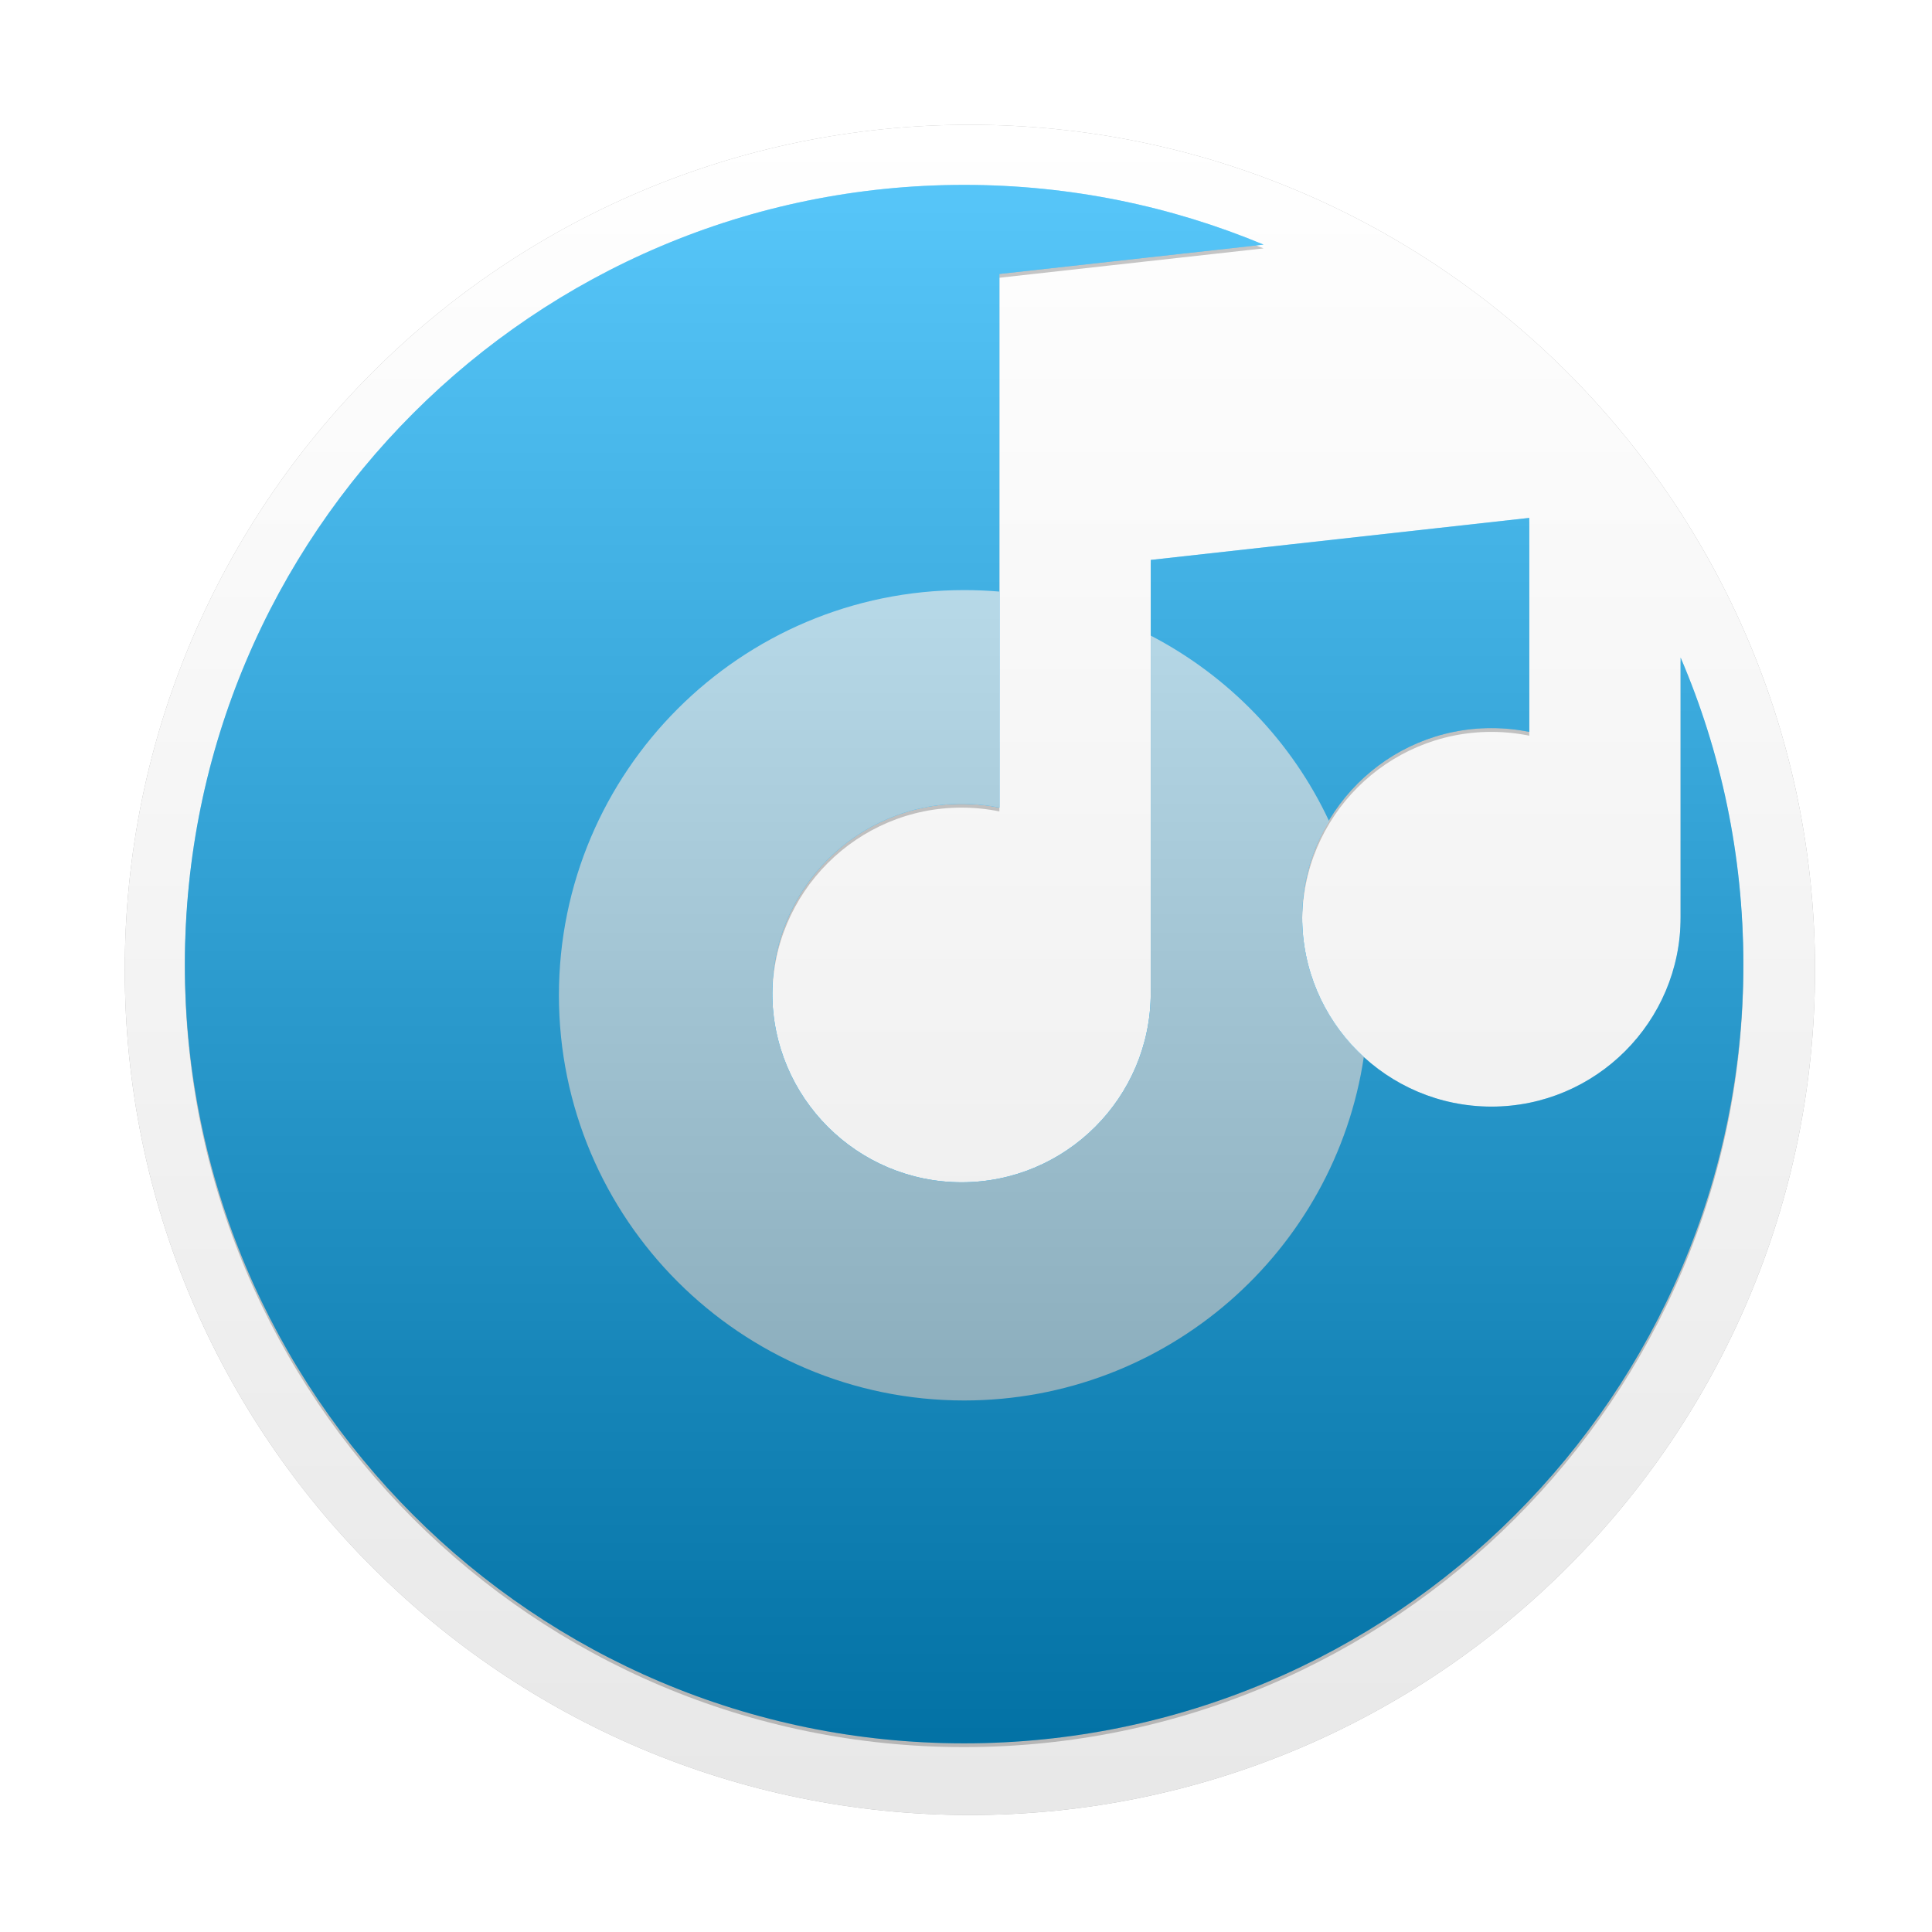 <?xml version="1.0" standalone="no"?><!-- Generator: Gravit.io --><svg xmlns="http://www.w3.org/2000/svg" xmlns:xlink="http://www.w3.org/1999/xlink" style="isolation:isolate" viewBox="0 0 512 512" width="512" height="512"><defs><clipPath id="_clipPath_eX2GCnVERopj2NESrWaLre1MHnBKTJpP"><rect width="512" height="512"/></clipPath></defs><g clip-path="url(#_clipPath_eX2GCnVERopj2NESrWaLre1MHnBKTJpP)"><g id="Group"><g id="Group"><defs><filter id="GDDicWbn3QOIluEEMHj4bALPJYpnYIyK" x="-200%" y="-200%" width="400%" height="400%"><feGaussianBlur xmlns="http://www.w3.org/2000/svg" stdDeviation="2.147"/></filter></defs><g filter="url(#GDDicWbn3QOIluEEMHj4bALPJYpnYIyK)"><path d=" M 33.065 257.032 C 33.065 133.421 133.421 33.065 257.032 33.065 C 380.643 33.065 481 133.421 481 257.032 C 481 380.643 380.643 481 257.032 481 C 133.421 481 33.065 380.643 33.065 257.032 Z " fill="rgb(0,0,0)" fill-opacity="0.33"/></g><linearGradient id="_lgradient_20" x1="50%" y1="0%" x2="50%" y2="100%"><stop offset="0%" stop-opacity="1" style="stop-color:rgb(255,255,255)"/><stop offset="98.696%" stop-opacity="1" style="stop-color:rgb(232,232,232)"/></linearGradient><path d=" M 33.065 257.032 C 33.065 133.421 133.421 33.065 257.032 33.065 C 380.643 33.065 481 133.421 481 257.032 C 481 380.643 380.643 481 257.032 481 C 133.421 481 33.065 380.643 33.065 257.032 Z " fill="url(#_lgradient_20)"/></g><g id="Group"><defs><filter id="HWTNGczL7enBdSxsm79HHOSjfwLG45JH" x="-200%" y="-200%" width="400%" height="400%"><feGaussianBlur xmlns="http://www.w3.org/2000/svg" stdDeviation="1.288"/></filter></defs><g filter="url(#HWTNGczL7enBdSxsm79HHOSjfwLG45JH)"><path d=" M 334.862 65.826 C 310.429 55.633 283.617 50 255.5 50 C 141.529 50 49 142.529 49 256.5 C 49 370.471 141.529 463 255.5 463 C 369.471 463 462 370.471 462 256.5 C 462 227.673 456.069 200.2 445.381 175.271 L 445.381 244.11 C 445.381 271.781 422.897 294.265 395.226 294.265 C 367.539 294.232 345.104 271.798 345.088 244.11 C 345.088 216.456 367.572 193.955 395.226 193.955 C 398.662 193.955 402.016 194.302 405.27 194.963 L 405.27 138.25 L 304.961 149.384 L 304.961 264.165 C 304.961 291.836 282.477 314.32 254.823 314.32 C 227.135 314.303 204.684 291.853 204.668 264.165 C 204.668 236.511 227.152 214.027 254.823 214.027 C 258.259 214.027 261.612 214.374 264.85 215.035 L 264.85 153.845 L 264.85 73.607 L 334.862 65.826 Z " fill="rgb(0,0,0)" fill-opacity="0.22"/></g><path d=" M 334.862 64.826 C 310.429 54.633 283.617 49 255.5 49 C 141.529 49 49 141.529 49 255.5 C 49 369.471 141.529 462 255.5 462 C 369.471 462 462 369.471 462 255.5 C 462 226.673 456.069 199.2 445.381 174.271 L 445.381 243.11 C 445.381 270.781 422.897 293.265 395.226 293.265 C 367.539 293.232 345.104 270.798 345.088 243.11 C 345.088 215.456 367.572 192.955 395.226 192.955 C 398.662 192.955 402.016 193.302 405.27 193.963 L 405.27 137.25 L 304.961 148.384 L 304.961 263.165 C 304.961 290.836 282.477 313.32 254.823 313.32 C 227.135 313.303 204.684 290.853 204.668 263.165 C 204.668 235.511 227.152 213.027 254.823 213.027 C 258.259 213.027 261.612 213.374 264.85 214.035 L 264.85 152.845 L 264.85 72.607 L 334.862 64.826 Z " fill="rgb(3,169,244)"/><path d=" M 264.85 156.776 C 261.761 156.512 258.655 156.38 255.5 156.38 C 196.243 156.38 148.12 204.503 148.12 263.76 C 148.12 323.017 196.243 371.14 255.5 371.14 C 309.223 371.14 353.777 331.608 361.443 279.999 C 351.366 270.897 345.104 257.747 345.088 243.11 C 345.088 233.76 347.649 225.004 352.192 217.537 C 342.313 196.424 325.594 179.178 304.961 168.44 L 304.961 263.165 C 304.961 290.836 282.477 313.32 254.823 313.32 C 227.135 313.303 204.684 290.853 204.668 263.165 C 204.668 235.511 227.152 213.027 254.823 213.027 C 258.259 213.027 261.612 213.374 264.85 214.035 L 264.85 156.776 Z " fill="rgb(179,229,252)"/><g style="mix-blend-mode:screen;"><linearGradient id="_lgradient_21" x1="50%" y1="0%" x2="50%" y2="100%"><stop offset="1.739%" stop-opacity="1" style="stop-color:rgb(255,255,255)"/><stop offset="100%" stop-opacity="1" style="stop-color:rgb(0,0,0)"/></linearGradient><path d=" M 334.862 64.826 C 310.429 54.633 283.617 49 255.5 49 C 141.529 49 49 141.529 49 255.5 C 49 369.471 141.529 462 255.5 462 C 369.471 462 462 369.471 462 255.5 C 462 226.673 456.069 199.2 445.381 174.271 L 445.381 243.11 C 445.381 270.781 422.897 293.265 395.226 293.265 C 367.539 293.232 345.104 270.798 345.088 243.11 C 345.088 215.456 367.572 192.955 395.226 192.955 C 398.662 192.955 402.016 193.302 405.27 193.963 L 405.27 137.25 L 304.961 148.384 L 304.961 263.165 C 304.961 290.836 282.477 313.32 254.823 313.32 C 227.135 313.303 204.684 290.853 204.668 263.165 C 204.668 235.511 227.152 213.027 254.823 213.027 C 258.259 213.027 261.612 213.374 264.85 214.035 L 264.85 152.845 L 264.85 72.607 L 334.862 64.826 Z " fill="url(#_lgradient_21)" fill-opacity="0.33" style="mix-blend-mode:screen;"/></g></g></g></g></svg>